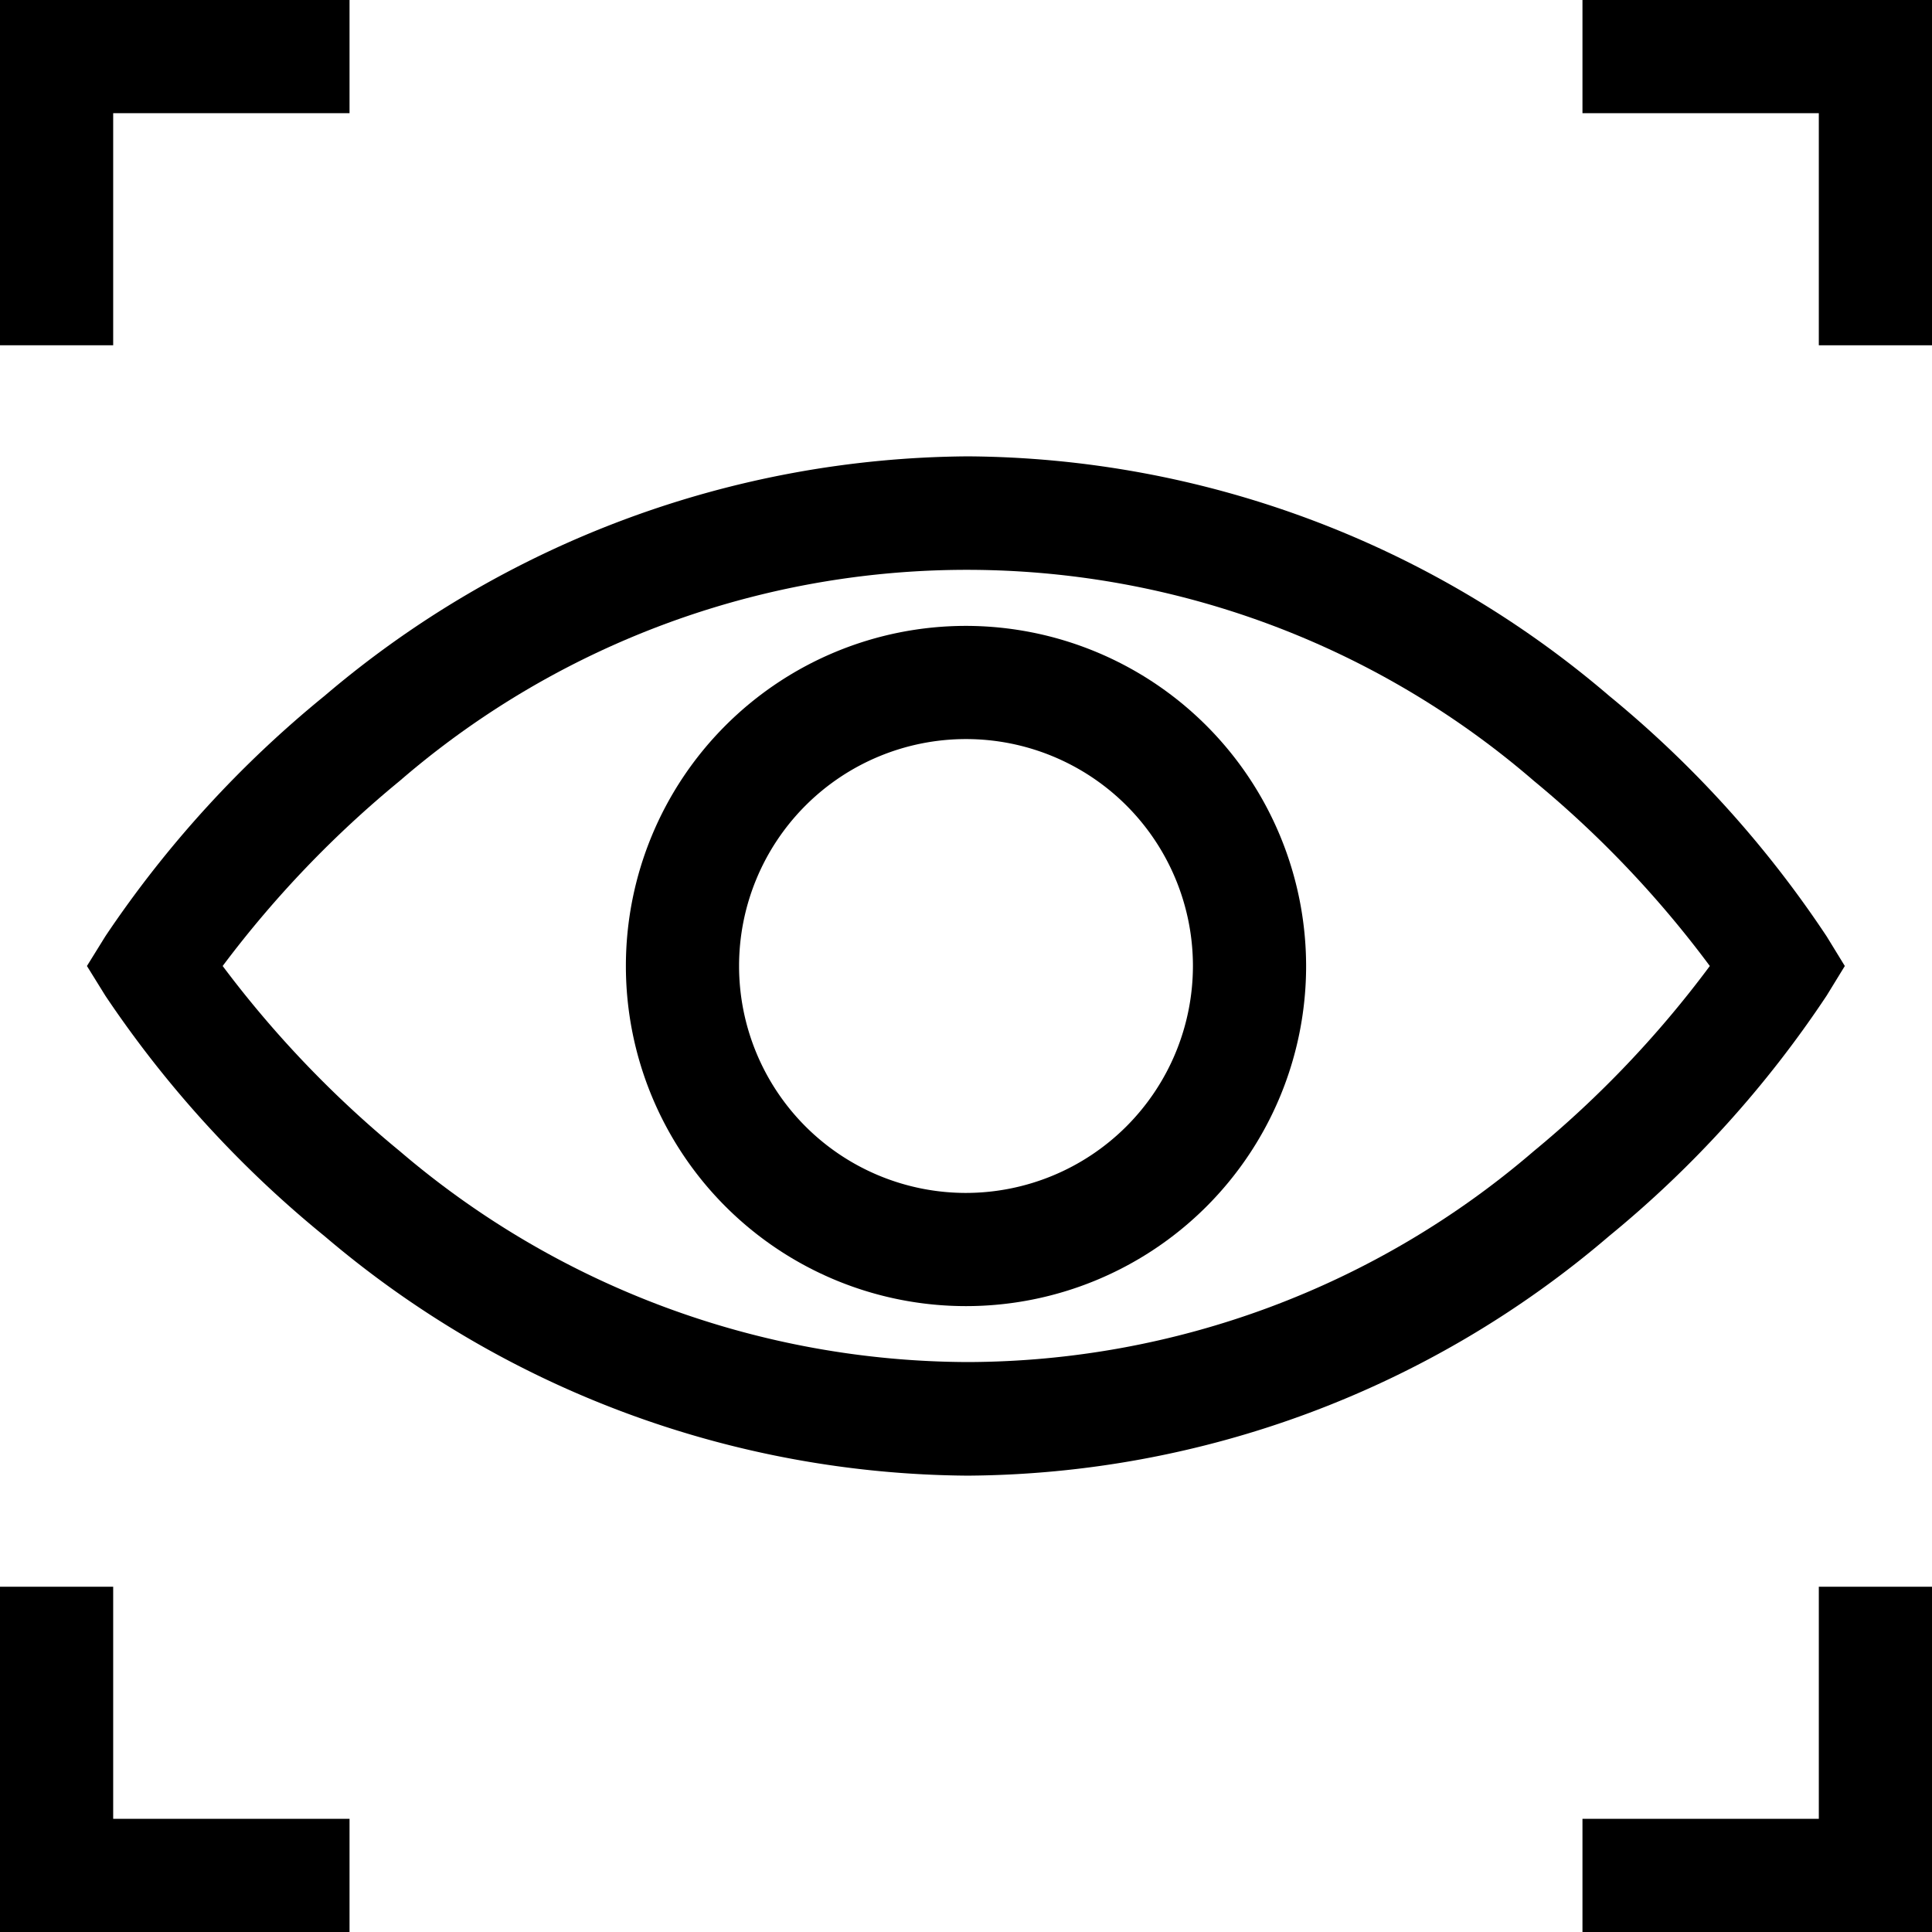 <svg xmlns="http://www.w3.org/2000/svg" xmlns:xlink="http://www.w3.org/1999/xlink" width="24" height="24" viewBox="0 0 24 24">
  <defs>
    <clipPath id="clip-path">
      <rect id="Rectangle_147658" data-name="Rectangle 147658" width="24" height="24" fill="#fff"/>
    </clipPath>
  </defs>
  <g id="Mask_Group_121" data-name="Mask Group 121" clip-path="url(#clip-path)" style="isolation: isolate">
    <g id="Visualization">
      <path id="Path_88787" data-name="Path 88787" d="M22.692,12.367,22.917,12l-.225-.367a13.524,13.524,0,0,0-2.7-2.987,12.367,12.367,0,0,0-7.97-2.977A12.449,12.449,0,0,0,4.032,8.644,13.654,13.654,0,0,0,1.31,11.629L1.08,12l.23.371a13.654,13.654,0,0,0,2.722,2.985,12.449,12.449,0,0,0,7.989,2.975,12.367,12.367,0,0,0,7.969-2.977A13.518,13.518,0,0,0,22.692,12.367ZM19.053,14.3a10.825,10.825,0,0,1-7.032,2.62A10.906,10.906,0,0,1,4.966,14.3a13.269,13.269,0,0,1-2.2-2.3,13.269,13.269,0,0,1,2.2-2.3,10.775,10.775,0,0,1,14.088,0A13.1,13.1,0,0,1,21.24,12,13.1,13.1,0,0,1,19.053,14.3Zm0,0"/>
      <path id="Path_88788" data-name="Path 88788" d="M12,7.775A4.225,4.225,0,1,0,16.225,12,4.23,4.23,0,0,0,12,7.775Zm0,7.044A2.819,2.819,0,1,1,14.819,12,2.822,2.822,0,0,1,12,14.819Zm0,0"/>
      <path id="Path_88789" data-name="Path 88789" d="M1.406,1.406H4.342V0H0V4.289H1.406Zm0,0"/>
      <path id="Path_88790" data-name="Path 88790" d="M19.658,0V1.406h2.936V4.289H24V0Zm0,0"/>
      <path id="Path_88791" data-name="Path 88791" d="M1.406,19.711H0V24H4.342V22.594H1.406Zm0,0"/>
      <path id="Path_88792" data-name="Path 88792" d="M22.594,22.594H19.658V24H24V19.711H22.594Zm0,0"/>
    </g>
  </g>
</svg>
